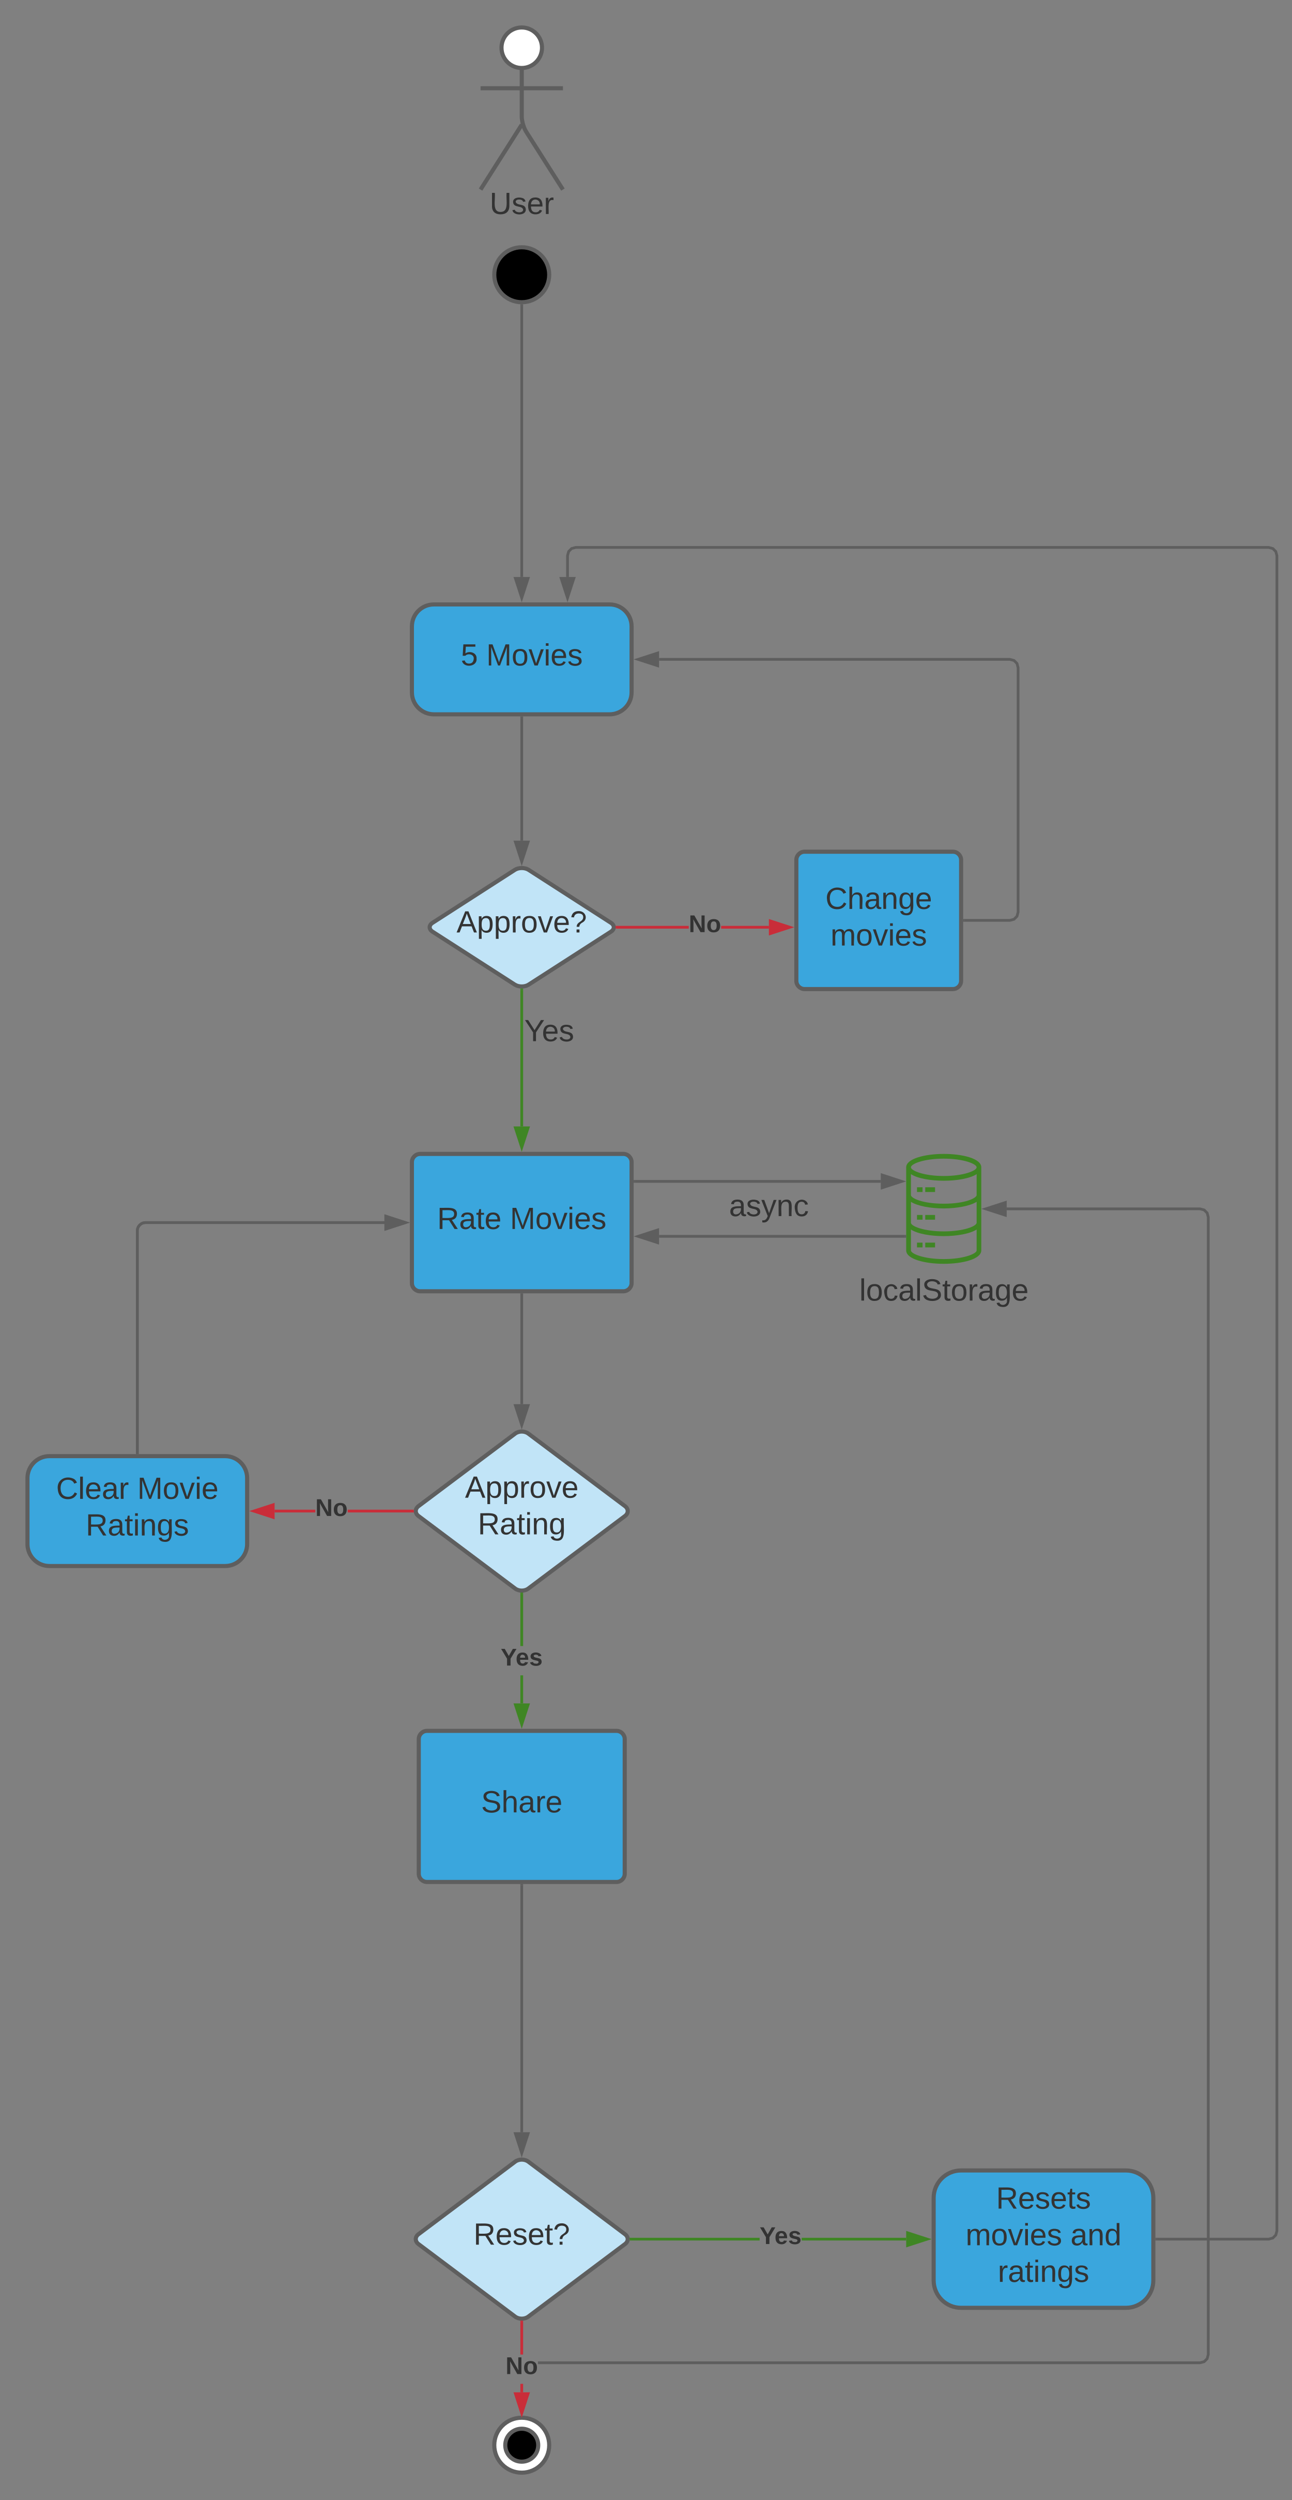 <svg xmlns="http://www.w3.org/2000/svg" xmlns:xlink="http://www.w3.org/1999/xlink" xmlns:lucid="lucid" width="941" height="1820"><rect width="100%" height="100%" fill="#808080" stroke="none"/><g transform="translate(-500 40)" lucid:page-tab-id="0_0"><path d="M584 1330h240v60H584z" fill="none"/><path d="M900 160c0 11.05-8.95 20-20 20s-20-8.95-20-20 8.95-20 20-20 20 8.95 20 20z" stroke="#5e5e5e" stroke-width="3"/><path d="M816 400c-8.84 0-16 7.16-16 16v48c0 8.84 7.16 16 16 16h128c8.84 0 16-7.16 16-16v-48c0-8.84-7.16-16-16-16z" stroke="#5e5e5e" stroke-width="3" fill="#3aa6dd"/><use xlink:href="#a" transform="matrix(1,0,0,1,808,408) translate(27.617 36.444)"/><use xlink:href="#b" transform="matrix(1,0,0,1,808,408) translate(46.136 36.444)"/><path d="M880 182.5V380" stroke="#5e5e5e" stroke-width="2" fill="none"/><path d="M879.93 181.5l1.07-.03v1.06h-2v-1.14z" fill="#5e5e5e"/><path d="M880 395.26L875.36 381h9.28z" stroke="#5e5e5e" stroke-width="2" fill="#5e5e5e"/><path d="M1187.35 800c-13.67 0-27.35 3.44-27.35 9.76v60.48c0 6.4 13.78 9.76 27.35 9.76 13.57 0 27.35-3.36 27.35-9.76v-60.48c0-6.4-13.67-9.76-27.35-9.76zm0 3.44c14.44 0 23.96 3.84 23.96 6.32 0 2.48-9.56 6.32-23.95 6.32-14.33 0-23.9-3.84-23.9-6.32 0-2.56 9.46-6.32 23.9-6.32zm0 73.12c-14.44 0-23.9-3.84-23.9-6.32v-15.2c4.92 3.2 14.5 4.8 23.9 4.8 9.46 0 19.04-1.68 23.96-4.8v15.2c0 2.48-9.5 6.32-23.95 6.32zm0-20.16c-14.44 0-23.9-3.76-23.9-6.32v-15.2c4.92 3.12 14.5 4.8 23.9 4.8 9.46 0 19.04-1.76 23.96-4.8v15.2c0 2.56-9.5 6.32-23.95 6.32zm0-20.16c-15.75 0-23.9-4.08-23.9-6.32v-15.2c4.92 3.2 14.5 4.8 23.9 4.8 9.46 0 19.04-1.6 23.96-4.8v15.2c0 2.24-8.2 6.32-23.95 6.32z" stroke="#fff" stroke-opacity="0" fill="#3f8624"/><path d="M1167.86 824.3h4.05v3.42h-4.04v-3.43zM1167.86 844.45h4.05v3.43h-4.04v-3.43zM1167.86 864.6h4.05v3.45h-4.04v-3.44zM1173.88 824.3h7.15v3.42h-7.15v-3.43zM1173.88 844.45h7.15v3.43h-7.15v-3.43zM1173.88 864.6h7.15v3.45h-7.15v-3.44z" stroke="#fff" stroke-opacity="0" fill="#3f8624"/><use xlink:href="#c" transform="matrix(1,0,0,1,1130,889) translate(-4.136 17.778)"/><path d="M874.95 593.24c2.8-1.8 7.3-1.8 10.1 0l59.9 38.52c2.8 1.8 2.8 4.7 0 6.48l-59.9 38.52c-2.8 1.8-7.3 1.8-10.1 0l-59.9-38.52c-2.8-1.8-2.8-4.7 0-6.48z" stroke="#5e5e5e" stroke-width="3" fill="#c1e4f7"/><use xlink:href="#d" transform="matrix(1,0,0,1,815,595) translate(17.505 43.788)"/><path d="M880 482.5v89.45" stroke="#5e5e5e" stroke-width="2" fill="none"/><path d="M881 482.53h-2v-1.03h2z" fill="#5e5e5e"/><path d="M880 587.22l-4.64-14.27h9.28z" stroke="#5e5e5e" stroke-width="2" fill="#5e5e5e"/><path d="M880 680.55V780" stroke="#3f8624" stroke-width="2" fill="none"/><path d="M880.6 679.6l.4-.07v1.04h-2v-1.1z" fill="#3f8624"/><path d="M880 795.26L875.36 781h9.28z" stroke="#3f8624" stroke-width="2" fill="#3f8624"/><path d="M780 687.67c0-3.32 2.7-6 6-6h228c3.3 0 6 2.68 6 6V739c0 3.3-2.7 6-6 6H786c-3.3 0-6-2.7-6-6z" stroke="#000" stroke-opacity="0" stroke-width="3" fill="#fff" fill-opacity="0"/><use xlink:href="#e" transform="matrix(1,0,0,1,785,686.667) translate(96.883 31.278)"/><path d="M1080 586c0-3.3 2.7-6 6-6h108c3.3 0 6 2.7 6 6v88c0 3.3-2.7 6-6 6h-108c-3.3 0-6-2.7-6-6z" stroke="#5e5e5e" stroke-width="3" fill="#3aa6dd"/><use xlink:href="#f" transform="matrix(1,0,0,1,1092,592) translate(9.142 29.653)"/><use xlink:href="#g" transform="matrix(1,0,0,1,1092,592) translate(12.877 56.319)"/><path d="M894.75-5.25c0 8.15-6.6 14.75-14.75 14.75s-14.75-6.6-14.75-14.75S871.85-20 880-20s14.75 6.6 14.75 14.75z" stroke="#5e5e5e" stroke-width="3" fill="#fff"/><path d="M880 9.5v35.3c0 3.3 1.44 8.27 3.22 11.06L910 98m-30-47.2L850 98m0-73.75h60" stroke="#5e5e5e" stroke-width="3" fill="none"/><path d="M850-14c0-3.3 2.7-6 6-6h48c3.3 0 6 2.7 6 6v128c0 3.3-2.7 6-6 6h-48c-3.3 0-6-2.7-6-6z" fill="none"/><use xlink:href="#h" transform="matrix(1,0,0,1,770,98) translate(86.605 17.778)"/><path d="M800 806c0-3.3 2.7-6 6-6h148c3.3 0 6 2.7 6 6v88c0 3.3-2.7 6-6 6H806c-3.3 0-6-2.7-6-6z" stroke="#5e5e5e" stroke-width="3" fill="#3aa6dd"/><path d="M760 816c0-3.3 2.7-6 6-6h228c3.3 0 6 2.7 6 6v68c0 3.3-2.7 6-6 6H766c-3.3 0-6-2.7-6-6z" stroke="#000" stroke-opacity="0" stroke-width="3" fill="#fff" fill-opacity="0"/><use xlink:href="#i" transform="matrix(1,0,0,1,765,815) translate(53.364 39.653)"/><use xlink:href="#b" transform="matrix(1,0,0,1,765,815) translate(106.389 39.653)"/><path d="M962.5 820h179" stroke="#5e5e5e" stroke-width="2" fill="none"/><path d="M962.53 821h-1.03v-2h1.03z" fill="#5e5e5e"/><path d="M1156.76 820l-14.26 4.64v-9.28z" stroke="#5e5e5e" stroke-width="2" fill="#5e5e5e"/><path d="M1159 860H980" stroke="#5e5e5e" stroke-width="2" fill="none"/><path d="M1160 861h-1.03v-2h1.03z" fill="#5e5e5e"/><path d="M964.74 860l14.26-4.64v9.28z" stroke="#5e5e5e" stroke-width="2" fill="#5e5e5e"/><path d="M940 816c0-3.3 2.7-6 6-6h228c3.3 0 6 2.7 6 6v48c0 3.3-2.7 6-6 6H946c-3.3 0-6-2.7-6-6z" stroke="#000" stroke-opacity="0" stroke-width="3" fill="#fff" fill-opacity="0"/><use xlink:href="#j" transform="matrix(1,0,0,1,945,815) translate(85.988 30.278)"/><path d="M880 902.5v79.67" stroke="#5e5e5e" stroke-width="2" fill="none"/><path d="M881 902.53h-2v-1.03h2z" fill="#5e5e5e"/><path d="M880 997.43l-4.64-14.26h9.28z" stroke="#5e5e5e" stroke-width="2" fill="#5e5e5e"/><path d="M875.2 1003.6c2.65-2 6.95-2 9.6 0l70.4 52.8c2.65 2 2.65 5.2 0 7.2l-70.4 52.8c-2.65 2-6.95 2-9.6 0l-70.4-52.8c-2.65-2-2.65-5.2 0-7.2z" stroke="#5e5e5e" stroke-width="3" fill="#c1e4f7"/><use xlink:href="#k" transform="matrix(1,0,0,1,805,1005) translate(33.678 45.278)"/><use xlink:href="#l" transform="matrix(1,0,0,1,805,1005) translate(42.968 71.944)"/><path d="M1200 1540c-11.05 0-20 8.95-20 20v60c0 11.05 8.95 20 20 20h120c11.05 0 20-8.95 20-20v-60c0-11.05-8.95-20-20-20z" stroke="#5e5e5e" stroke-width="3" fill="#3aa6dd"/><use xlink:href="#m" transform="matrix(1,0,0,1,1188,1548) translate(37.463 19.778)"/><use xlink:href="#n" transform="matrix(1,0,0,1,1188,1548) translate(15.272 46.444)"/><use xlink:href="#o" transform="matrix(1,0,0,1,1188,1548) translate(91.691 46.444)"/><use xlink:href="#p" transform="matrix(1,0,0,1,1188,1548) translate(38.728 73.111)"/><path d="M729.64 1061H700v-2h29.64zm70.75 0h-47.15v-2h47.14z" fill="#c92d39"/><path d="M801.28 1059.4l.28 1.6h-1.2v-2h1.1zM699 1064.64l-14.26-4.64 14.26-4.64z" fill="#c92d39"/><path d="M700 1066l-18.5-6 18.5-6zm-12.03-6l10.03 3.26v-6.52z" fill="#c92d39"/><use xlink:href="#q" transform="matrix(1,0,0,1,729.642,1049.333) translate(0 14.222)"/><path d="M805 1226c0-3.3 2.7-6 6-6h138c3.3 0 6 2.7 6 6v98c0 3.3-2.7 6-6 6H811c-3.3 0-6-2.7-6-6z" stroke="#5e5e5e" stroke-width="3" fill="#3aa6dd"/><use xlink:href="#r" transform="matrix(1,0,0,1,817,1232) translate(33.401 47.34)"/><path d="M536 1020c-8.84 0-16 7.16-16 16v48c0 8.84 7.16 16 16 16h128c8.84 0 16-7.16 16-16v-48c0-8.84-7.16-16-16-16z" stroke="#5e5e5e" stroke-width="3" fill="#3aa6dd"/><use xlink:href="#s" transform="matrix(1,0,0,1,528,1028) translate(12.895 23.111)"/><use xlink:href="#t" transform="matrix(1,0,0,1,528,1028) translate(71.969 23.111)"/><use xlink:href="#u" transform="matrix(1,0,0,1,528,1028) translate(34.407 49.778)"/><path d="M880 1332.5v179.67" stroke="#5e5e5e" stroke-width="2" fill="none"/><path d="M881 1332.53h-2v-1.03h2z" fill="#5e5e5e"/><path d="M880 1527.43l-4.64-14.26h9.28z" stroke="#5e5e5e" stroke-width="2" fill="#5e5e5e"/><path d="M900 1740c0 11.05-8.95 20-20 20s-20-8.95-20-20 8.95-20 20-20 20 8.95 20 20z" stroke="#5e5e5e" stroke-width="3" fill="#fff"/><path d="M892 1740c0 6.63-5.37 12-12 12s-12-5.37-12-12 5.37-12 12-12 12 5.37 12 12z" stroke="#5e5e5e" stroke-width="3"/><path d="M881 1200h-2v-20.42h2zm0-41.75h-2v-37.92h2z" fill="#3f8624"/><path d="M881 1119.35v1h-2v-1.04zM880 1215.26l-4.64-14.26h9.28z" fill="#3f8624"/><path d="M880 1218.5l-6-18.5h12zm-3.26-16.5l3.26 10.03 3.26-10.03z" fill="#3f8624"/><use xlink:href="#v" transform="matrix(1,0,0,1,864.691,1158.248) translate(0 14.222)"/><path d="M600 1017.5V856c0-3.3 2.7-6 6-6h174" stroke="#5e5e5e" stroke-width="2" fill="none"/><path d="M601 1018.5h-2v-1.03h2z" fill="#5e5e5e"/><path d="M795.26 850L781 854.64v-9.28z" stroke="#5e5e5e" stroke-width="2" fill="#5e5e5e"/><path d="M600 1017.5V856c0-3.3 2.7-6 6-6h174" stroke="#5e5e5e" stroke-width="2" fill="none"/><path d="M601 1018.5h-2v-1.03h2z" fill="#5e5e5e"/><path d="M795.26 850L781 854.64v-9.28z" stroke="#5e5e5e" stroke-width="2" fill="#5e5e5e"/><path d="M1239.05 439.92l2.53 2.53.92 3.42v178.26l-.92 3.42-2.53 2.53-3.42.92h-33.13v-2h32.87l2.64-.7 1.8-1.8.7-2.63V446.13l-.7-2.64-1.8-1.8-2.63-.7H980v-2h255.63z" fill="#5e5e5e"/><path d="M1202.53 631h-1.03v-2h1.03zM979 444.64L964.74 440l14.26-4.64z" fill="#5e5e5e"/><path d="M980 446l-18.5-6 18.5-6zm-12.03-6l10.03 3.26v-6.52z" fill="#5e5e5e"/><path d="M1427.55 358.42l2.53 2.53.92 3.42v1219.76l-.92 3.42-2.53 2.53-3.42.92h-81.63v-2h81.37l2.64-.7 1.8-1.8.7-2.63V364.63l-.7-2.64-1.8-1.8-2.63-.7h-504.4l-2.65.7-1.77 1.8-.72 2.63V380h-2v-15.63l.93-3.42 2.53-2.53 3.4-.92h504.93z" fill="#5e5e5e"/><path d="M1342.53 1591h-1.03v-2h1.03zM913.33 395.26L908.7 381h9.27z" fill="#5e5e5e"/><path d="M913.33 398.5l-6-18.5h12.02zm-3.26-16.5l3.26 10.03L916.6 382z" fill="#5e5e5e"/><path d="M1001.63 636h-52.27v-2h52.27zm58.37 0h-34.77v-2H1060z" fill="#c92d39"/><path d="M949.4 636h-.95l-.18-2h1.12zM1075.26 635l-14.26 4.64v-9.28z" fill="#c92d39"/><path d="M1078.5 635l-18.5 6v-12zm-16.5 3.26l10.03-3.26-10.03-3.26z" fill="#c92d39"/><use xlink:href="#q" transform="matrix(1,0,0,1,1001.629,624.333) translate(0 14.222)"/><path d="M875.2 1533.6c2.65-2 6.95-2 9.6 0l70.4 52.8c2.65 2 2.65 5.2 0 7.2l-70.4 52.8c-2.65 2-6.95 2-9.6 0l-70.4-52.8c-2.65-2-2.65-5.2 0-7.2z" stroke="#5e5e5e" stroke-width="3" fill="#c1e4f7"/><use xlink:href="#w" transform="matrix(1,0,0,1,805,1535) translate(39.851 59.028)"/><path d="M881 1701.5h-2v-6.17h2zm0-27.5h-2v-23.67h2z" fill="#c92d39"/><path d="M881 1649.35v1h-2v-1.04zM880 1716.76l-4.64-14.26h9.28z" fill="#c92d39"/><path d="M880 1720l-6-18.5h12zm-3.26-16.5l3.26 10.03 3.26-10.03z" fill="#c92d39"/><use xlink:href="#q" transform="matrix(1,0,0,1,868.198,1673.998) translate(0 14.222)"/><path d="M1053.25 1591H959.6v-2h93.65zm106.75 0h-76.14v-2H1160z" fill="#3f8624"/><path d="M959.64 1591h-1.1l.18-.4-.28-1.6h1.2zM1175.26 1590l-14.26 4.64v-9.28z" fill="#3f8624"/><path d="M1178.5 1590l-18.5 6v-12zm-16.5 3.26l10.03-3.26-10.03-3.26z" fill="#3f8624"/><g><use xlink:href="#v" transform="matrix(1,0,0,1,1053.247,1579.333) translate(0 14.222)"/></g><path d="M1377.55 839.92l2.53 2.53.92 3.42v828.26l-.92 3.42-2.53 2.53-3.42.92H891.8v-2h482.07l2.64-.7 1.8-1.8.7-2.63V846.13l-.7-2.64-1.8-1.8-2.63-.7H1233.2v-2h140.93z" fill="#5e5e5e"/><path fill="#5e5e5e"/><path d="M1232.2 844.64l-14.26-4.64 14.26-4.64z" fill="#5e5e5e"/><path d="M1233.2 846l-18.5-6 18.5-6zm-12.03-6l10.03 3.26v-6.52z" fill="#5e5e5e"/><defs><path fill="#333" d="M54-142c48-35 137-8 131 61C196 18 31 33 14-55l32-4c7 23 22 37 52 37 35-1 51-22 54-58 4-55-73-65-99-34H22l8-134h141v27H59" id="x"/><use transform="matrix(0.062,0,0,0.062,0,0)" xlink:href="#x" id="a"/><path fill="#333" d="M240 0l2-218c-23 76-54 145-80 218h-23L58-218 59 0H30v-248h44l77 211c21-75 51-140 76-211h43V0h-30" id="y"/><path fill="#333" d="M100-194c62-1 85 37 85 99 1 63-27 99-86 99S16-35 15-95c0-66 28-99 85-99zM99-20c44 1 53-31 53-75 0-43-8-75-51-75s-53 32-53 75 10 74 51 75" id="z"/><path fill="#333" d="M108 0H70L1-190h34L89-25l56-165h34" id="A"/><path fill="#333" d="M24-231v-30h32v30H24zM24 0v-190h32V0H24" id="B"/><path fill="#333" d="M100-194c63 0 86 42 84 106H49c0 40 14 67 53 68 26 1 43-12 49-29l28 8c-11 28-37 45-77 45C44 4 14-33 15-96c1-61 26-98 85-98zm52 81c6-60-76-77-97-28-3 7-6 17-6 28h103" id="C"/><path fill="#333" d="M135-143c-3-34-86-38-87 0 15 53 115 12 119 90S17 21 10-45l28-5c4 36 97 45 98 0-10-56-113-15-118-90-4-57 82-63 122-42 12 7 21 19 24 35" id="D"/><g id="b"><use transform="matrix(0.062,0,0,0.062,0,0)" xlink:href="#y"/><use transform="matrix(0.062,0,0,0.062,18.457,0)" xlink:href="#z"/><use transform="matrix(0.062,0,0,0.062,30.802,0)" xlink:href="#A"/><use transform="matrix(0.062,0,0,0.062,41.914,0)" xlink:href="#B"/><use transform="matrix(0.062,0,0,0.062,46.79,0)" xlink:href="#C"/><use transform="matrix(0.062,0,0,0.062,59.136,0)" xlink:href="#D"/></g><path fill="#333" d="M24 0v-261h32V0H24" id="E"/><path fill="#333" d="M96-169c-40 0-48 33-48 73s9 75 48 75c24 0 41-14 43-38l32 2c-6 37-31 61-74 61-59 0-76-41-82-99-10-93 101-131 147-64 4 7 5 14 7 22l-32 3c-4-21-16-35-41-35" id="F"/><path fill="#333" d="M141-36C126-15 110 5 73 4 37 3 15-17 15-53c-1-64 63-63 125-63 3-35-9-54-41-54-24 1-41 7-42 31l-33-3c5-37 33-52 76-52 45 0 72 20 72 64v82c-1 20 7 32 28 27v20c-31 9-61-2-59-35zM48-53c0 20 12 33 32 33 41-3 63-29 60-74-43 2-92-5-92 41" id="G"/><path fill="#333" d="M185-189c-5-48-123-54-124 2 14 75 158 14 163 119 3 78-121 87-175 55-17-10-28-26-33-46l33-7c5 56 141 63 141-1 0-78-155-14-162-118-5-82 145-84 179-34 5 7 8 16 11 25" id="H"/><path fill="#333" d="M59-47c-2 24 18 29 38 22v24C64 9 27 4 27-40v-127H5v-23h24l9-43h21v43h35v23H59v120" id="I"/><path fill="#333" d="M114-163C36-179 61-72 57 0H25l-1-190h30c1 12-1 29 2 39 6-27 23-49 58-41v29" id="J"/><path fill="#333" d="M177-190C167-65 218 103 67 71c-23-6-38-20-44-43l32-5c15 47 100 32 89-28v-30C133-14 115 1 83 1 29 1 15-40 15-95c0-56 16-97 71-98 29-1 48 16 59 35 1-10 0-23 2-32h30zM94-22c36 0 50-32 50-73 0-42-14-75-50-75-39 0-46 34-46 75s6 73 46 73" id="K"/><g id="c"><use transform="matrix(0.062,0,0,0.062,0,0)" xlink:href="#E"/><use transform="matrix(0.062,0,0,0.062,4.877,0)" xlink:href="#z"/><use transform="matrix(0.062,0,0,0.062,17.222,0)" xlink:href="#F"/><use transform="matrix(0.062,0,0,0.062,28.333,0)" xlink:href="#G"/><use transform="matrix(0.062,0,0,0.062,40.679,0)" xlink:href="#E"/><use transform="matrix(0.062,0,0,0.062,45.556,0)" xlink:href="#H"/><use transform="matrix(0.062,0,0,0.062,60.37,0)" xlink:href="#I"/><use transform="matrix(0.062,0,0,0.062,66.543,0)" xlink:href="#z"/><use transform="matrix(0.062,0,0,0.062,78.889,0)" xlink:href="#J"/><use transform="matrix(0.062,0,0,0.062,86.235,0)" xlink:href="#G"/><use transform="matrix(0.062,0,0,0.062,98.58,0)" xlink:href="#K"/><use transform="matrix(0.062,0,0,0.062,110.926,0)" xlink:href="#C"/></g><path fill="#333" d="M205 0l-28-72H64L36 0H1l101-248h38L239 0h-34zm-38-99l-47-123c-12 45-31 82-46 123h93" id="L"/><path fill="#333" d="M115-194c55 1 70 41 70 98S169 2 115 4C84 4 66-9 55-30l1 105H24l-1-265h31l2 30c10-21 28-34 59-34zm-8 174c40 0 45-34 45-75s-6-73-45-74c-42 0-51 32-51 76 0 43 10 73 51 73" id="M"/><path fill="#333" d="M103-251c84 0 111 97 45 133-19 10-37 24-39 52H78c0-63 77-55 77-114 0-30-21-42-52-43-32 0-53 17-56 46l-32-2c7-45 34-72 88-72zM77 0v-35h34V0H77" id="N"/><g id="d"><use transform="matrix(0.062,0,0,0.062,0,0)" xlink:href="#L"/><use transform="matrix(0.062,0,0,0.062,14.815,0)" xlink:href="#M"/><use transform="matrix(0.062,0,0,0.062,27.16,0)" xlink:href="#M"/><use transform="matrix(0.062,0,0,0.062,39.506,0)" xlink:href="#J"/><use transform="matrix(0.062,0,0,0.062,46.852,0)" xlink:href="#z"/><use transform="matrix(0.062,0,0,0.062,59.198,0)" xlink:href="#A"/><use transform="matrix(0.062,0,0,0.062,70.309,0)" xlink:href="#C"/><use transform="matrix(0.062,0,0,0.062,82.654,0)" xlink:href="#N"/></g><path fill="#333" d="M137-103V0h-34v-103L8-248h37l75 118 75-118h37" id="O"/><g id="e"><use transform="matrix(0.062,0,0,0.062,0,0)" xlink:href="#O"/><use transform="matrix(0.062,0,0,0.062,12.778,0)" xlink:href="#C"/><use transform="matrix(0.062,0,0,0.062,25.123,0)" xlink:href="#D"/></g><path fill="#333" d="M212-179c-10-28-35-45-73-45-59 0-87 40-87 99 0 60 29 101 89 101 43 0 62-24 78-52l27 14C228-24 195 4 139 4 59 4 22-46 18-125c-6-104 99-153 187-111 19 9 31 26 39 46" id="P"/><path fill="#333" d="M106-169C34-169 62-67 57 0H25v-261h32l-1 103c12-21 28-36 61-36 89 0 53 116 60 194h-32v-121c2-32-8-49-39-48" id="Q"/><path fill="#333" d="M117-194c89-4 53 116 60 194h-32v-121c0-31-8-49-39-48C34-167 62-67 57 0H25l-1-190h30c1 10-1 24 2 32 11-22 29-35 61-36" id="R"/><g id="f"><use transform="matrix(0.062,0,0,0.062,0,0)" xlink:href="#P"/><use transform="matrix(0.062,0,0,0.062,15.988,0)" xlink:href="#Q"/><use transform="matrix(0.062,0,0,0.062,28.333,0)" xlink:href="#G"/><use transform="matrix(0.062,0,0,0.062,40.679,0)" xlink:href="#R"/><use transform="matrix(0.062,0,0,0.062,53.025,0)" xlink:href="#K"/><use transform="matrix(0.062,0,0,0.062,65.37,0)" xlink:href="#C"/></g><path fill="#333" d="M210-169c-67 3-38 105-44 169h-31v-121c0-29-5-50-35-48C34-165 62-65 56 0H25l-1-190h30c1 10-1 24 2 32 10-44 99-50 107 0 11-21 27-35 58-36 85-2 47 119 55 194h-31v-121c0-29-5-49-35-48" id="S"/><g id="g"><use transform="matrix(0.062,0,0,0.062,0,0)" xlink:href="#S"/><use transform="matrix(0.062,0,0,0.062,18.457,0)" xlink:href="#z"/><use transform="matrix(0.062,0,0,0.062,30.802,0)" xlink:href="#A"/><use transform="matrix(0.062,0,0,0.062,41.914,0)" xlink:href="#B"/><use transform="matrix(0.062,0,0,0.062,46.79,0)" xlink:href="#C"/><use transform="matrix(0.062,0,0,0.062,59.136,0)" xlink:href="#D"/></g><path fill="#333" d="M232-93c-1 65-40 97-104 97C67 4 28-28 28-90v-158h33c8 89-33 224 67 224 102 0 64-133 71-224h33v155" id="T"/><g id="h"><use transform="matrix(0.062,0,0,0.062,0,0)" xlink:href="#T"/><use transform="matrix(0.062,0,0,0.062,15.988,0)" xlink:href="#D"/><use transform="matrix(0.062,0,0,0.062,27.099,0)" xlink:href="#C"/><use transform="matrix(0.062,0,0,0.062,39.444,0)" xlink:href="#J"/></g><path fill="#333" d="M233-177c-1 41-23 64-60 70L243 0h-38l-65-103H63V0H30v-248c88 3 205-21 203 71zM63-129c60-2 137 13 137-47 0-61-80-42-137-45v92" id="U"/><g id="i"><use transform="matrix(0.062,0,0,0.062,0,0)" xlink:href="#U"/><use transform="matrix(0.062,0,0,0.062,15.988,0)" xlink:href="#G"/><use transform="matrix(0.062,0,0,0.062,28.333,0)" xlink:href="#I"/><use transform="matrix(0.062,0,0,0.062,34.506,0)" xlink:href="#C"/></g><path fill="#333" d="M179-190L93 31C79 59 56 82 12 73V49c39 6 53-20 64-50L1-190h34L92-34l54-156h33" id="V"/><g id="j"><use transform="matrix(0.062,0,0,0.062,0,0)" xlink:href="#G"/><use transform="matrix(0.062,0,0,0.062,12.346,0)" xlink:href="#D"/><use transform="matrix(0.062,0,0,0.062,23.457,0)" xlink:href="#V"/><use transform="matrix(0.062,0,0,0.062,34.568,0)" xlink:href="#R"/><use transform="matrix(0.062,0,0,0.062,46.914,0)" xlink:href="#F"/></g><g id="k"><use transform="matrix(0.062,0,0,0.062,0,0)" xlink:href="#L"/><use transform="matrix(0.062,0,0,0.062,14.815,0)" xlink:href="#M"/><use transform="matrix(0.062,0,0,0.062,27.16,0)" xlink:href="#M"/><use transform="matrix(0.062,0,0,0.062,39.506,0)" xlink:href="#J"/><use transform="matrix(0.062,0,0,0.062,46.852,0)" xlink:href="#z"/><use transform="matrix(0.062,0,0,0.062,59.198,0)" xlink:href="#A"/><use transform="matrix(0.062,0,0,0.062,70.309,0)" xlink:href="#C"/></g><g id="l"><use transform="matrix(0.062,0,0,0.062,0,0)" xlink:href="#U"/><use transform="matrix(0.062,0,0,0.062,15.988,0)" xlink:href="#G"/><use transform="matrix(0.062,0,0,0.062,28.333,0)" xlink:href="#I"/><use transform="matrix(0.062,0,0,0.062,34.506,0)" xlink:href="#B"/><use transform="matrix(0.062,0,0,0.062,39.383,0)" xlink:href="#R"/><use transform="matrix(0.062,0,0,0.062,51.728,0)" xlink:href="#K"/></g><g id="m"><use transform="matrix(0.062,0,0,0.062,0,0)" xlink:href="#U"/><use transform="matrix(0.062,0,0,0.062,15.988,0)" xlink:href="#C"/><use transform="matrix(0.062,0,0,0.062,28.333,0)" xlink:href="#D"/><use transform="matrix(0.062,0,0,0.062,39.444,0)" xlink:href="#C"/><use transform="matrix(0.062,0,0,0.062,51.79,0)" xlink:href="#I"/><use transform="matrix(0.062,0,0,0.062,57.963,0)" xlink:href="#D"/></g><g id="n"><use transform="matrix(0.062,0,0,0.062,0,0)" xlink:href="#S"/><use transform="matrix(0.062,0,0,0.062,18.457,0)" xlink:href="#z"/><use transform="matrix(0.062,0,0,0.062,30.802,0)" xlink:href="#A"/><use transform="matrix(0.062,0,0,0.062,41.914,0)" xlink:href="#B"/><use transform="matrix(0.062,0,0,0.062,46.79,0)" xlink:href="#C"/><use transform="matrix(0.062,0,0,0.062,59.136,0)" xlink:href="#D"/></g><path fill="#333" d="M85-194c31 0 48 13 60 33l-1-100h32l1 261h-30c-2-10 0-23-3-31C134-8 116 4 85 4 32 4 16-35 15-94c0-66 23-100 70-100zm9 24c-40 0-46 34-46 75 0 40 6 74 45 74 42 0 51-32 51-76 0-42-9-74-50-73" id="W"/><g id="o"><use transform="matrix(0.062,0,0,0.062,0,0)" xlink:href="#G"/><use transform="matrix(0.062,0,0,0.062,12.346,0)" xlink:href="#R"/><use transform="matrix(0.062,0,0,0.062,24.691,0)" xlink:href="#W"/></g><g id="p"><use transform="matrix(0.062,0,0,0.062,0,0)" xlink:href="#J"/><use transform="matrix(0.062,0,0,0.062,7.346,0)" xlink:href="#G"/><use transform="matrix(0.062,0,0,0.062,19.691,0)" xlink:href="#I"/><use transform="matrix(0.062,0,0,0.062,25.864,0)" xlink:href="#B"/><use transform="matrix(0.062,0,0,0.062,30.741,0)" xlink:href="#R"/><use transform="matrix(0.062,0,0,0.062,43.086,0)" xlink:href="#K"/><use transform="matrix(0.062,0,0,0.062,55.432,0)" xlink:href="#D"/></g><path fill="#333" d="M175 0L67-191c6 58 2 128 3 191H24v-248h59L193-55c-6-58-2-129-3-193h46V0h-61" id="X"/><path fill="#333" d="M110-194c64 0 96 36 96 99 0 64-35 99-97 99-61 0-95-36-95-99 0-62 34-99 96-99zm-1 164c35 0 45-28 45-65 0-40-10-65-43-65-34 0-45 26-45 65 0 36 10 65 43 65" id="Y"/><g id="q"><use transform="matrix(0.049,0,0,0.049,0,0)" xlink:href="#X"/><use transform="matrix(0.049,0,0,0.049,12.79,0)" xlink:href="#Y"/></g><g id="r"><use transform="matrix(0.062,0,0,0.062,0,0)" xlink:href="#H"/><use transform="matrix(0.062,0,0,0.062,14.815,0)" xlink:href="#Q"/><use transform="matrix(0.062,0,0,0.062,27.16,0)" xlink:href="#G"/><use transform="matrix(0.062,0,0,0.062,39.506,0)" xlink:href="#J"/><use transform="matrix(0.062,0,0,0.062,46.852,0)" xlink:href="#C"/></g><g id="s"><use transform="matrix(0.062,0,0,0.062,0,0)" xlink:href="#P"/><use transform="matrix(0.062,0,0,0.062,15.988,0)" xlink:href="#E"/><use transform="matrix(0.062,0,0,0.062,20.864,0)" xlink:href="#C"/><use transform="matrix(0.062,0,0,0.062,33.21,0)" xlink:href="#G"/><use transform="matrix(0.062,0,0,0.062,45.556,0)" xlink:href="#J"/></g><g id="t"><use transform="matrix(0.062,0,0,0.062,0,0)" xlink:href="#y"/><use transform="matrix(0.062,0,0,0.062,18.457,0)" xlink:href="#z"/><use transform="matrix(0.062,0,0,0.062,30.802,0)" xlink:href="#A"/><use transform="matrix(0.062,0,0,0.062,41.914,0)" xlink:href="#B"/><use transform="matrix(0.062,0,0,0.062,46.79,0)" xlink:href="#C"/></g><g id="u"><use transform="matrix(0.062,0,0,0.062,0,0)" xlink:href="#U"/><use transform="matrix(0.062,0,0,0.062,15.988,0)" xlink:href="#G"/><use transform="matrix(0.062,0,0,0.062,28.333,0)" xlink:href="#I"/><use transform="matrix(0.062,0,0,0.062,34.506,0)" xlink:href="#B"/><use transform="matrix(0.062,0,0,0.062,39.383,0)" xlink:href="#R"/><use transform="matrix(0.062,0,0,0.062,51.728,0)" xlink:href="#K"/><use transform="matrix(0.062,0,0,0.062,64.074,0)" xlink:href="#D"/></g><path fill="#333" d="M146-102V0H94v-102L6-248h54l60 105 60-105h54" id="Z"/><path fill="#333" d="M185-48c-13 30-37 53-82 52C43 2 14-33 14-96s30-98 90-98c62 0 83 45 84 108H66c0 31 8 55 39 56 18 0 30-7 34-22zm-45-69c5-46-57-63-70-21-2 6-4 13-4 21h74" id="aa"/><path fill="#333" d="M137-138c1-29-70-34-71-4 15 46 118 7 119 86 1 83-164 76-172 9l43-7c4 19 20 25 44 25 33 8 57-30 24-41C81-84 22-81 20-136c-2-80 154-74 161-7" id="ab"/><g id="v"><use transform="matrix(0.049,0,0,0.049,0,0)" xlink:href="#Z"/><use transform="matrix(0.049,0,0,0.049,10.864,0)" xlink:href="#aa"/><use transform="matrix(0.049,0,0,0.049,20.741,0)" xlink:href="#ab"/></g><g id="w"><use transform="matrix(0.062,0,0,0.062,0,0)" xlink:href="#U"/><use transform="matrix(0.062,0,0,0.062,15.988,0)" xlink:href="#C"/><use transform="matrix(0.062,0,0,0.062,28.333,0)" xlink:href="#D"/><use transform="matrix(0.062,0,0,0.062,39.444,0)" xlink:href="#C"/><use transform="matrix(0.062,0,0,0.062,51.79,0)" xlink:href="#I"/><use transform="matrix(0.062,0,0,0.062,57.963,0)" xlink:href="#N"/></g></defs></g></svg>